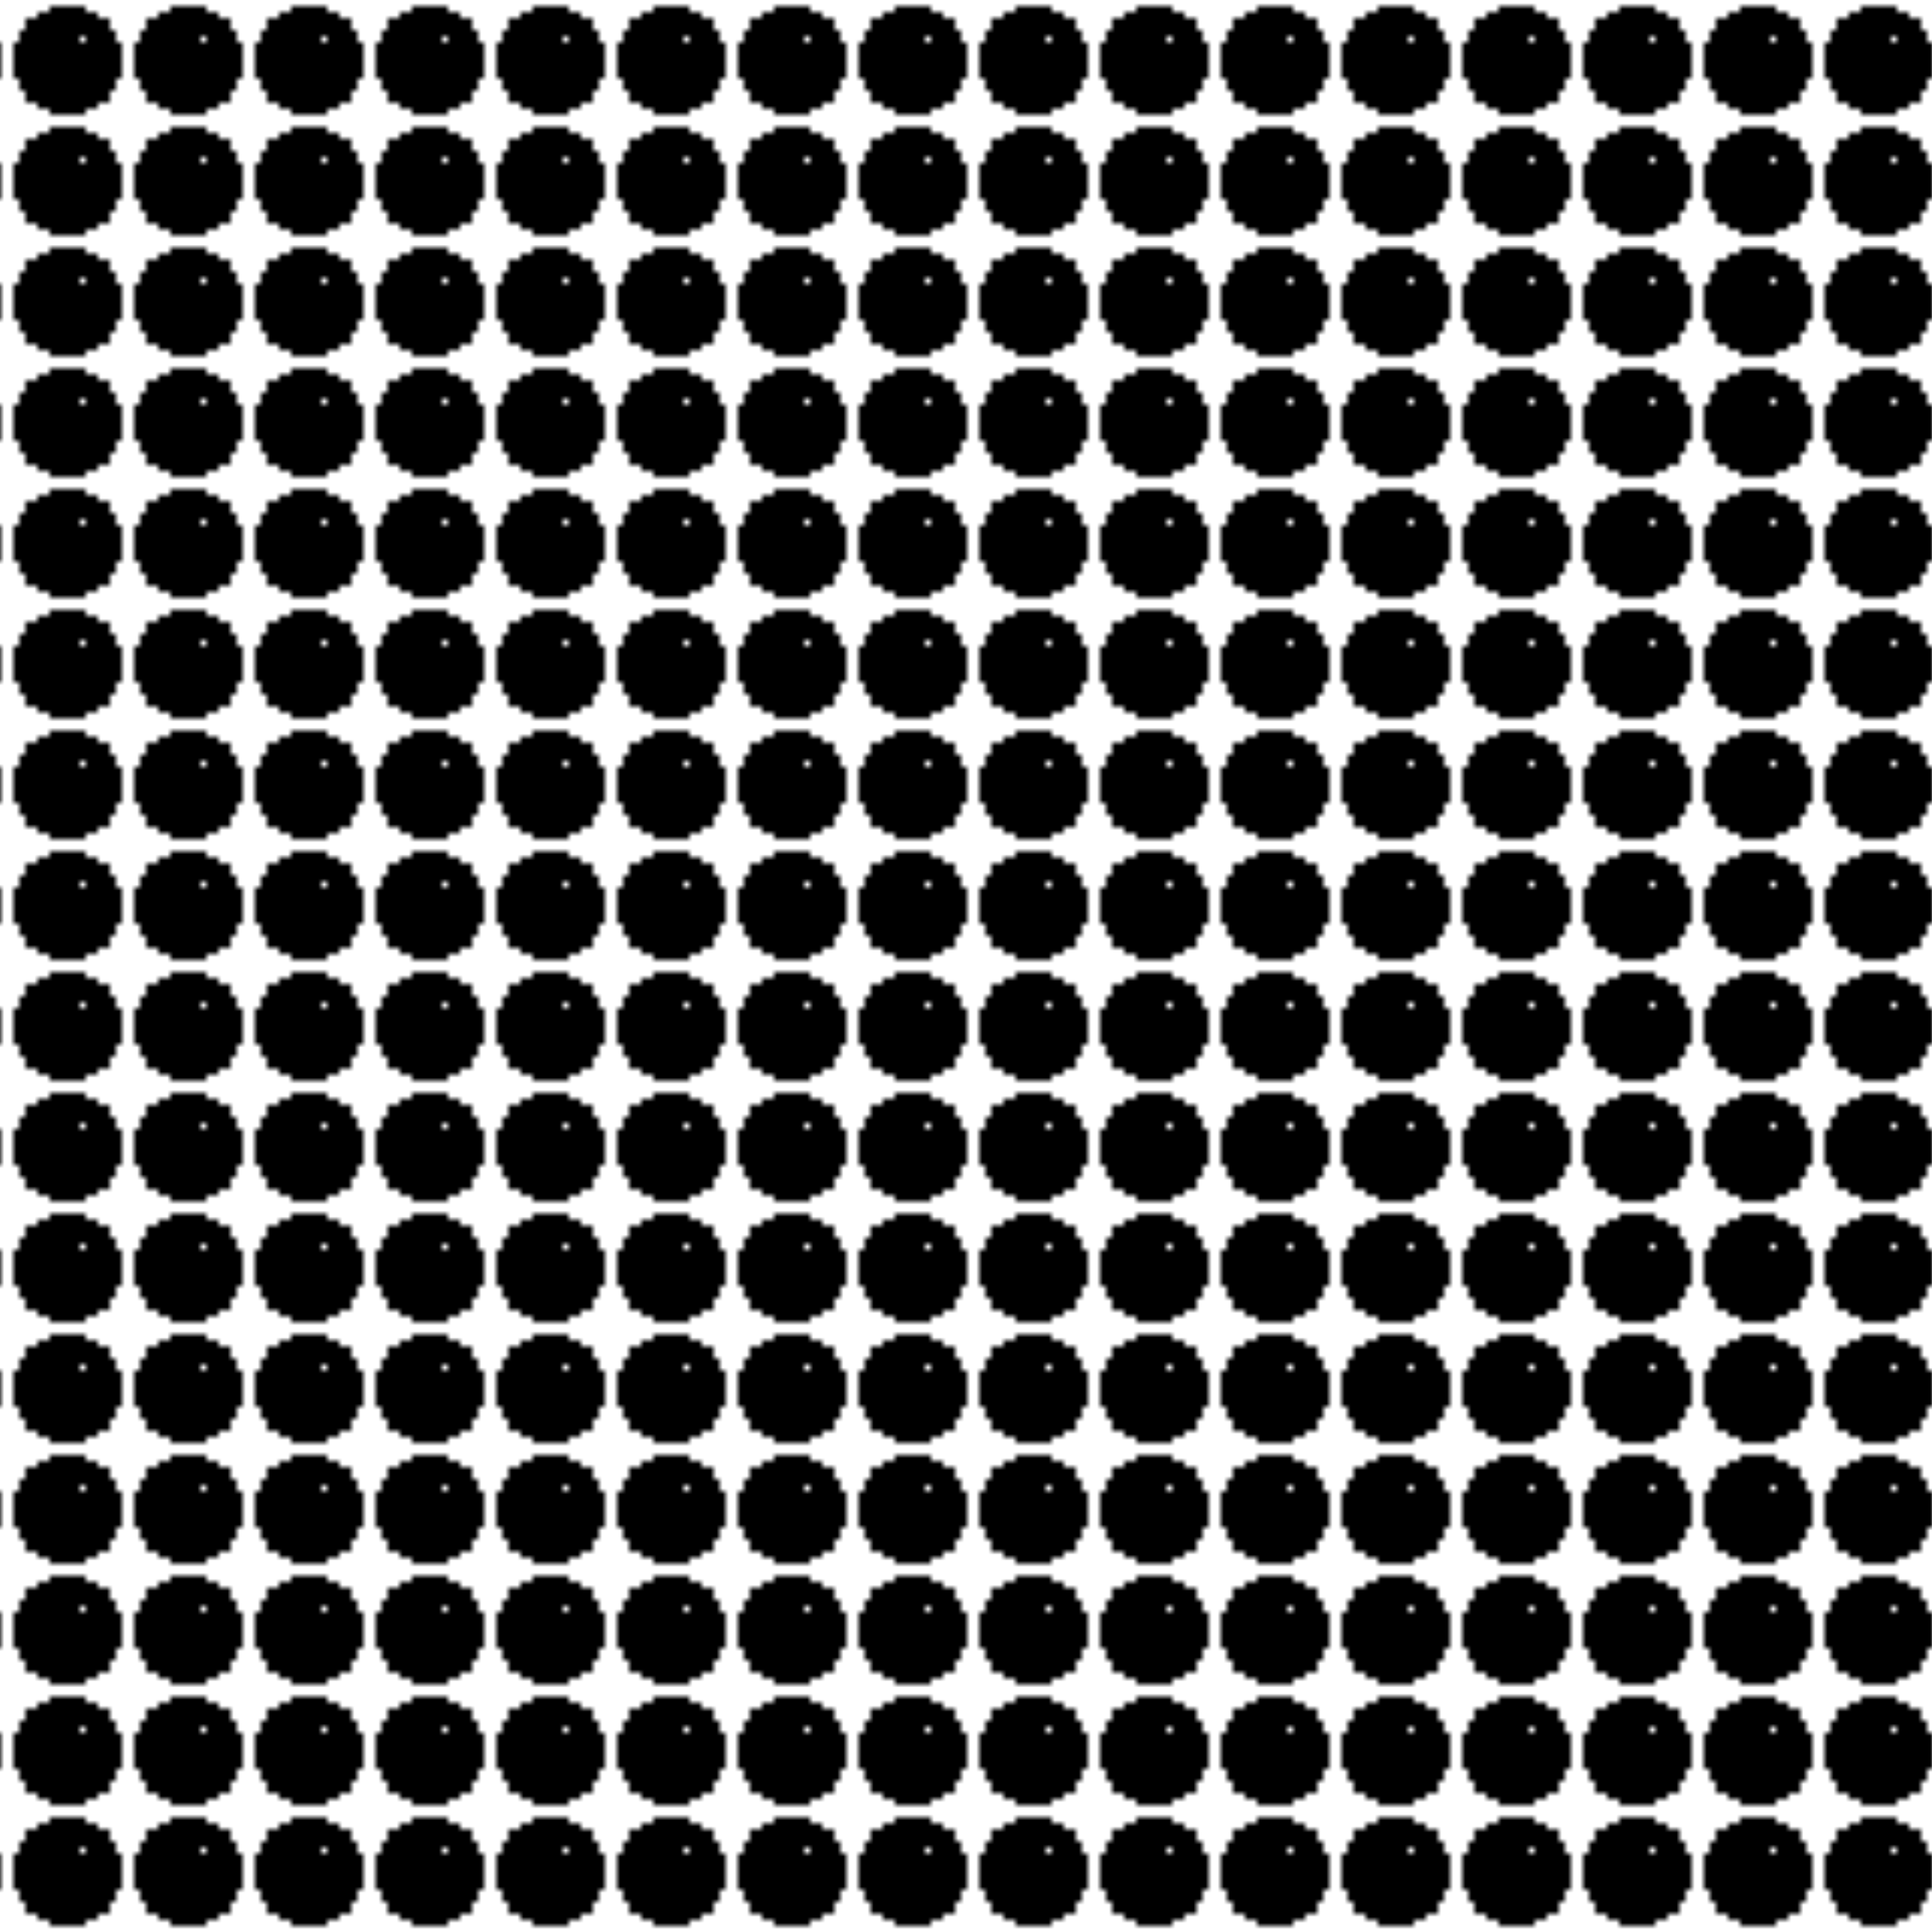 <svg xmlns="http://www.w3.org/2000/svg" version="1.1" xmlns:xlink="http://www.w3.org/1999/xlink" xmlns:svgjs="http://svgjs.dev/svgjs" viewBox="0 0 800 800" preserveAspectRatio="xMidYMid slice"><defs><pattern id="pppixelate-pattern" width="20" height="20" patternUnits="userSpaceOnUse" patternTransform="translate(3 0) scale(2.5) rotate(0)" shape-rendering="crispEdges">
    <rect width="1" height="1" x="7" y="1" fill="hsl(0, 0%, 0%)"></rect><rect width="1" height="1" x="8" y="1" fill="hsl(0, 0%, 0%)"></rect><rect width="1" height="1" x="9" y="1" fill="hsl(0, 0%, 0%)"></rect><rect width="1" height="1" x="10" y="1" fill="hsl(0, 0%, 0%)"></rect><rect width="1" height="1" x="11" y="1" fill="hsl(0, 0%, 0%)"></rect><rect width="1" height="1" x="12" y="1" fill="hsl(0, 0%, 0%)"></rect><rect width="1" height="1" x="5" y="2" fill="hsl(0, 0%, 0%)"></rect><rect width="1" height="1" x="6" y="2" fill="hsl(0, 0%, 0%)"></rect><rect width="1" height="1" x="7" y="2" fill="hsl(0, 0%, 0%)"></rect><rect width="1" height="1" x="8" y="2" fill="hsl(190, 100%, 70%)"></rect><rect width="1" height="1" x="9" y="2" fill="hsl(190, 100%, 70%)"></rect><rect width="1" height="1" x="10" y="2" fill="hsl(190, 100%, 70%)"></rect><rect width="1" height="1" x="11" y="2" fill="hsl(190, 100%, 70%)"></rect><rect width="1" height="1" x="12" y="2" fill="hsl(0, 0%, 0%)"></rect><rect width="1" height="1" x="13" y="2" fill="hsl(0, 0%, 0%)"></rect><rect width="1" height="1" x="14" y="2" fill="hsl(0, 0%, 0%)"></rect><rect width="1" height="1" x="3" y="3" fill="hsl(0, 0%, 0%)"></rect><rect width="1" height="1" x="4" y="3" fill="hsl(0, 0%, 0%)"></rect><rect width="1" height="1" x="5" y="3" fill="hsl(0, 0%, 0%)"></rect><rect width="1" height="1" x="6" y="3" fill="hsl(190, 100%, 70%)"></rect><rect width="1" height="1" x="7" y="3" fill="hsl(190, 100%, 70%)"></rect><rect width="1" height="1" x="8" y="3" fill="hsl(190, 100%, 70%)"></rect><rect width="1" height="1" x="9" y="3" fill="hsl(190, 100%, 70%)"></rect><rect width="1" height="1" x="10" y="3" fill="hsl(190, 100%, 70%)"></rect><rect width="1" height="1" x="11" y="3" fill="hsl(190, 100%, 70%)"></rect><rect width="1" height="1" x="12" y="3" fill="hsl(190, 100%, 70%)"></rect><rect width="1" height="1" x="13" y="3" fill="hsl(190, 100%, 70%)"></rect><rect width="1" height="1" x="14" y="3" fill="hsl(0, 0%, 0%)"></rect><rect width="1" height="1" x="15" y="3" fill="hsl(0, 0%, 0%)"></rect><rect width="1" height="1" x="16" y="3" fill="hsl(0, 0%, 0%)"></rect><rect width="1" height="1" x="3" y="4" fill="hsl(0, 0%, 0%)"></rect><rect width="1" height="1" x="4" y="4" fill="hsl(190, 100%, 70%)"></rect><rect width="1" height="1" x="5" y="4" fill="hsl(190, 100%, 70%)"></rect><rect width="1" height="1" x="6" y="4" fill="hsl(190, 100%, 70%)"></rect><rect width="1" height="1" x="7" y="4" fill="hsl(190, 100%, 70%)"></rect><rect width="1" height="1" x="8" y="4" fill="hsl(190, 100%, 70%)"></rect><rect width="1" height="1" x="9" y="4" fill="hsl(190, 100%, 70%)"></rect><rect width="1" height="1" x="10" y="4" fill="hsl(190, 100%, 70%)"></rect><rect width="1" height="1" x="11" y="4" fill="hsl(190, 100%, 70%)"></rect><rect width="1" height="1" x="12" y="4" fill="hsl(190, 100%, 70%)"></rect><rect width="1" height="1" x="13" y="4" fill="hsl(190, 100%, 70%)"></rect><rect width="1" height="1" x="14" y="4" fill="hsl(190, 100%, 70%)"></rect><rect width="1" height="1" x="15" y="4" fill="hsl(190, 100%, 70%)"></rect><rect width="1" height="1" x="16" y="4" fill="hsl(0, 0%, 0%)"></rect><rect width="1" height="1" x="2" y="5" fill="hsl(0, 0%, 0%)"></rect><rect width="1" height="1" x="3" y="5" fill="hsl(0, 0%, 0%)"></rect><rect width="1" height="1" x="4" y="5" fill="hsl(190, 100%, 70%)"></rect><rect width="1" height="1" x="5" y="5" fill="hsl(190, 100%, 70%)"></rect><rect width="1" height="1" x="6" y="5" fill="hsl(190, 100%, 70%)"></rect><rect width="1" height="1" x="7" y="5" fill="hsl(190, 100%, 70%)"></rect><rect width="1" height="1" x="8" y="5" fill="hsl(190, 100%, 70%)"></rect><rect width="1" height="1" x="9" y="5" fill="hsl(190, 100%, 70%)"></rect><rect width="1" height="1" x="10" y="5" fill="hsl(190, 100%, 70%)"></rect><rect width="1" height="1" x="11" y="5" fill="hsl(190, 100%, 70%)"></rect><rect width="1" height="1" x="12" y="5" fill="hsl(190, 100%, 70%)"></rect><rect width="1" height="1" x="13" y="5" fill="hsl(190, 100%, 70%)"></rect><rect width="1" height="1" x="14" y="5" fill="hsl(190, 100%, 70%)"></rect><rect width="1" height="1" x="15" y="5" fill="hsl(190, 100%, 70%)"></rect><rect width="1" height="1" x="16" y="5" fill="hsl(0, 0%, 0%)"></rect><rect width="1" height="1" x="17" y="5" fill="hsl(0, 0%, 0%)"></rect><rect width="1" height="1" x="2" y="6" fill="hsl(0, 0%, 0%)"></rect><rect width="1" height="1" x="3" y="6" fill="hsl(190, 100%, 70%)"></rect><rect width="1" height="1" x="4" y="6" fill="hsl(190, 100%, 70%)"></rect><rect width="1" height="1" x="5" y="6" fill="hsl(190, 100%, 70%)"></rect><rect width="1" height="1" x="6" y="6" fill="hsl(190, 100%, 70%)"></rect><rect width="1" height="1" x="7" y="6" fill="hsl(190, 100%, 70%)"></rect><rect width="1" height="1" x="8" y="6" fill="hsl(190, 100%, 70%)"></rect><rect width="1" height="1" x="9" y="6" fill="hsl(190, 100%, 70%)"></rect><rect width="1" height="1" x="10" y="6" fill="hsl(190, 100%, 70%)"></rect><rect width="1" height="1" x="11" y="6" fill="hsl(190, 100%, 70%)"></rect><rect width="1" height="1" x="13" y="6" fill="hsl(0, 0%, 15%)"></rect><rect width="1" height="1" x="14" y="6" fill="hsl(0, 0%, 15%)"></rect><rect width="1" height="1" x="15" y="6" fill="hsl(190, 100%, 70%)"></rect><rect width="1" height="1" x="16" y="6" fill="hsl(190, 100%, 70%)"></rect><rect width="1" height="1" x="17" y="6" fill="hsl(0, 0%, 0%)"></rect><rect width="1" height="1" x="1" y="7" fill="hsl(0, 0%, 0%)"></rect><rect width="1" height="1" x="2" y="7" fill="hsl(0, 0%, 0%)"></rect><rect width="1" height="1" x="3" y="7" fill="hsl(190, 100%, 70%)"></rect><rect width="1" height="1" x="4" y="7" fill="hsl(190, 100%, 70%)"></rect><rect width="1" height="1" x="5" y="7" fill="hsl(190, 100%, 70%)"></rect><rect width="1" height="1" x="6" y="7" fill="hsl(0, 0%, 100%)"></rect><rect width="1" height="1" x="7" y="7" fill="hsl(0, 0%, 15%)"></rect><rect width="1" height="1" x="8" y="7" fill="hsl(0, 0%, 15%)"></rect><rect width="1" height="1" x="9" y="7" fill="hsl(190, 100%, 70%)"></rect><rect width="1" height="1" x="10" y="7" fill="hsl(190, 100%, 70%)"></rect><rect width="1" height="1" x="11" y="7" fill="hsl(190, 100%, 70%)"></rect><rect width="1" height="1" x="12" y="7" fill="hsl(0, 0%, 15%)"></rect><rect width="1" height="1" x="13" y="7" fill="hsl(0, 0%, 15%)"></rect><rect width="1" height="1" x="14" y="7" fill="hsl(0, 0%, 15%)"></rect><rect width="1" height="1" x="15" y="7" fill="hsl(190, 100%, 70%)"></rect><rect width="1" height="1" x="16" y="7" fill="hsl(190, 100%, 70%)"></rect><rect width="1" height="1" x="17" y="7" fill="hsl(0, 0%, 0%)"></rect><rect width="1" height="1" x="18" y="7" fill="hsl(0, 0%, 0%)"></rect><rect width="1" height="1" x="1" y="8" fill="hsl(0, 0%, 0%)"></rect><rect width="1" height="1" x="2" y="8" fill="hsl(190, 100%, 70%)"></rect><rect width="1" height="1" x="3" y="8" fill="hsl(190, 100%, 70%)"></rect><rect width="1" height="1" x="4" y="8" fill="hsl(190, 100%, 70%)"></rect><rect width="1" height="1" x="5" y="8" fill="hsl(190, 100%, 70%)"></rect><rect width="1" height="1" x="6" y="8" fill="hsl(0, 0%, 15%)"></rect><rect width="1" height="1" x="7" y="8" fill="hsl(0, 0%, 15%)"></rect><rect width="1" height="1" x="8" y="8" fill="hsl(0, 0%, 15%)"></rect><rect width="1" height="1" x="9" y="8" fill="hsl(190, 100%, 70%)"></rect><rect width="1" height="1" x="10" y="8" fill="hsl(190, 100%, 70%)"></rect><rect width="1" height="1" x="11" y="8" fill="hsl(190, 100%, 70%)"></rect><rect width="1" height="1" x="12" y="8" fill="hsl(190, 100%, 70%)"></rect><rect width="1" height="1" x="13" y="8" fill="hsl(0, 0%, 15%)"></rect><rect width="1" height="1" x="14" y="8" fill="hsl(0, 0%, 15%)"></rect><rect width="1" height="1" x="15" y="8" fill="hsl(190, 100%, 70%)"></rect><rect width="1" height="1" x="16" y="8" fill="hsl(190, 100%, 70%)"></rect><rect width="1" height="1" x="17" y="8" fill="hsl(190, 100%, 70%)"></rect><rect width="1" height="1" x="18" y="8" fill="hsl(0, 0%, 0%)"></rect><rect width="1" height="1" x="1" y="9" fill="hsl(0, 0%, 0%)"></rect><rect width="1" height="1" x="2" y="9" fill="hsl(205, 69%, 50%)"></rect><rect width="1" height="1" x="3" y="9" fill="hsl(190, 100%, 70%)"></rect><rect width="1" height="1" x="4" y="9" fill="hsl(190, 100%, 70%)"></rect><rect width="1" height="1" x="5" y="9" fill="hsl(190, 100%, 70%)"></rect><rect width="1" height="1" x="6" y="9" fill="hsl(190, 100%, 70%)"></rect><rect width="1" height="1" x="7" y="9" fill="hsl(0, 0%, 15%)"></rect><rect width="1" height="1" x="8" y="9" fill="hsl(0, 0%, 15%)"></rect><rect width="1" height="1" x="9" y="9" fill="hsl(190, 100%, 70%)"></rect><rect width="1" height="1" x="10" y="9" fill="hsl(190, 100%, 70%)"></rect><rect width="1" height="1" x="11" y="9" fill="hsl(190, 100%, 70%)"></rect><rect width="1" height="1" x="12" y="9" fill="hsl(190, 100%, 70%)"></rect><rect width="1" height="1" x="13" y="9" fill="hsl(190, 100%, 70%)"></rect><rect width="1" height="1" x="14" y="9" fill="hsl(190, 100%, 70%)"></rect><rect width="1" height="1" x="15" y="9" fill="hsl(190, 100%, 70%)"></rect><rect width="1" height="1" x="16" y="9" fill="hsl(190, 100%, 70%)"></rect><rect width="1" height="1" x="17" y="9" fill="hsl(190, 100%, 70%)"></rect><rect width="1" height="1" x="18" y="9" fill="hsl(0, 0%, 0%)"></rect><rect width="1" height="1" x="1" y="10" fill="hsl(0, 0%, 0%)"></rect><rect width="1" height="1" x="2" y="10" fill="hsl(205, 69%, 50%)"></rect><rect width="1" height="1" x="3" y="10" fill="hsl(190, 100%, 70%)"></rect><rect width="1" height="1" x="4" y="10" fill="hsl(190, 100%, 70%)"></rect><rect width="1" height="1" x="5" y="10" fill="hsl(190, 100%, 70%)"></rect><rect width="1" height="1" x="6" y="10" fill="hsl(190, 100%, 70%)"></rect><rect width="1" height="1" x="7" y="10" fill="hsl(190, 100%, 70%)"></rect><rect width="1" height="1" x="8" y="10" fill="hsl(190, 100%, 70%)"></rect><rect width="1" height="1" x="9" y="10" fill="hsl(190, 100%, 70%)"></rect><rect width="1" height="1" x="10" y="10" fill="hsl(190, 100%, 70%)"></rect><rect width="1" height="1" x="11" y="10" fill="hsl(190, 100%, 70%)"></rect><rect width="1" height="1" x="12" y="10" fill="hsl(190, 100%, 70%)"></rect><rect width="1" height="1" x="13" y="10" fill="hsl(190, 100%, 70%)"></rect><rect width="1" height="1" x="14" y="10" fill="hsl(190, 100%, 70%)"></rect><rect width="1" height="1" x="15" y="10" fill="hsl(341, 100%, 85%)"></rect><rect width="1" height="1" x="16" y="10" fill="hsl(190, 100%, 70%)"></rect><rect width="1" height="1" x="17" y="10" fill="hsl(190, 100%, 70%)"></rect><rect width="1" height="1" x="18" y="10" fill="hsl(0, 0%, 0%)"></rect><rect width="1" height="1" x="1" y="11" fill="hsl(0, 0%, 0%)"></rect><rect width="1" height="1" x="2" y="11" fill="hsl(205, 69%, 50%)"></rect><rect width="1" height="1" x="3" y="11" fill="hsl(205, 69%, 50%)"></rect><rect width="1" height="1" x="4" y="11" fill="hsl(190, 100%, 70%)"></rect><rect width="1" height="1" x="5" y="11" fill="hsl(341, 100%, 85%)"></rect><rect width="1" height="1" x="6" y="11" fill="hsl(190, 100%, 70%)"></rect><rect width="1" height="1" x="7" y="11" fill="hsl(190, 100%, 70%)"></rect><rect width="1" height="1" x="8" y="11" fill="hsl(190, 100%, 70%)"></rect><rect width="1" height="1" x="9" y="11" fill="hsl(190, 100%, 70%)"></rect><rect width="1" height="1" x="10" y="11" fill="hsl(190, 100%, 70%)"></rect><rect width="1" height="1" x="11" y="11" fill="hsl(190, 100%, 70%)"></rect><rect width="1" height="1" x="12" y="11" fill="hsl(190, 100%, 70%)"></rect><rect width="1" height="1" x="13" y="11" fill="hsl(190, 100%, 70%)"></rect><rect width="1" height="1" x="14" y="11" fill="hsl(190, 100%, 70%)"></rect><rect width="1" height="1" x="15" y="11" fill="hsl(190, 100%, 70%)"></rect><rect width="1" height="1" x="16" y="11" fill="hsl(190, 100%, 70%)"></rect><rect width="1" height="1" x="17" y="11" fill="hsl(190, 100%, 70%)"></rect><rect width="1" height="1" x="18" y="11" fill="hsl(0, 0%, 0%)"></rect><rect width="1" height="1" x="1" y="12" fill="hsl(0, 0%, 0%)"></rect><rect width="1" height="1" x="2" y="12" fill="hsl(0, 0%, 0%)"></rect><rect width="1" height="1" x="3" y="12" fill="hsl(205, 69%, 50%)"></rect><rect width="1" height="1" x="4" y="12" fill="hsl(190, 100%, 70%)"></rect><rect width="1" height="1" x="5" y="12" fill="hsl(190, 100%, 70%)"></rect><rect width="1" height="1" x="6" y="12" fill="hsl(190, 100%, 70%)"></rect><rect width="1" height="1" x="7" y="12" fill="hsl(190, 100%, 70%)"></rect><rect width="1" height="1" x="8" y="12" fill="hsl(0, 0%, 15%)"></rect><rect width="1" height="1" x="9" y="12" fill="hsl(190, 100%, 70%)"></rect><rect width="1" height="1" x="10" y="12" fill="hsl(190, 100%, 70%)"></rect><rect width="1" height="1" x="11" y="12" fill="hsl(190, 100%, 70%)"></rect><rect width="1" height="1" x="12" y="12" fill="hsl(190, 100%, 70%)"></rect><rect width="1" height="1" x="13" y="12" fill="hsl(190, 100%, 70%)"></rect><rect width="1" height="1" x="14" y="12" fill="hsl(0, 0%, 15%)"></rect><rect width="1" height="1" x="15" y="12" fill="hsl(190, 100%, 70%)"></rect><rect width="1" height="1" x="16" y="12" fill="hsl(190, 100%, 70%)"></rect><rect width="1" height="1" x="17" y="12" fill="hsl(0, 0%, 0%)"></rect><rect width="1" height="1" x="18" y="12" fill="hsl(0, 0%, 0%)"></rect><rect width="1" height="1" x="2" y="13" fill="hsl(0, 0%, 0%)"></rect><rect width="1" height="1" x="3" y="13" fill="hsl(205, 69%, 50%)"></rect><rect width="1" height="1" x="4" y="13" fill="hsl(205, 69%, 50%)"></rect><rect width="1" height="1" x="5" y="13" fill="hsl(190, 100%, 70%)"></rect><rect width="1" height="1" x="6" y="13" fill="hsl(190, 100%, 70%)"></rect><rect width="1" height="1" x="7" y="13" fill="hsl(190, 100%, 70%)"></rect><rect width="1" height="1" x="8" y="13" fill="hsl(190, 100%, 70%)"></rect><rect width="1" height="1" x="9" y="13" fill="hsl(0, 0%, 15%)"></rect><rect width="1" height="1" x="10" y="13" fill="hsl(0, 0%, 15%)"></rect><rect width="1" height="1" x="11" y="13" fill="hsl(0, 0%, 15%)"></rect><rect width="1" height="1" x="12" y="13" fill="hsl(0, 0%, 15%)"></rect><rect width="1" height="1" x="13" y="13" fill="hsl(0, 0%, 15%)"></rect><rect width="1" height="1" x="14" y="13" fill="hsl(190, 100%, 70%)"></rect><rect width="1" height="1" x="15" y="13" fill="hsl(190, 100%, 70%)"></rect><rect width="1" height="1" x="16" y="13" fill="hsl(190, 100%, 70%)"></rect><rect width="1" height="1" x="17" y="13" fill="hsl(0, 0%, 0%)"></rect><rect width="1" height="1" x="2" y="14" fill="hsl(0, 0%, 0%)"></rect><rect width="1" height="1" x="3" y="14" fill="hsl(0, 0%, 0%)"></rect><rect width="1" height="1" x="4" y="14" fill="hsl(205, 69%, 50%)"></rect><rect width="1" height="1" x="5" y="14" fill="hsl(205, 69%, 50%)"></rect><rect width="1" height="1" x="6" y="14" fill="hsl(190, 100%, 70%)"></rect><rect width="1" height="1" x="7" y="14" fill="hsl(190, 100%, 70%)"></rect><rect width="1" height="1" x="8" y="14" fill="hsl(190, 100%, 70%)"></rect><rect width="1" height="1" x="9" y="14" fill="hsl(190, 100%, 70%)"></rect><rect width="1" height="1" x="10" y="14" fill="hsl(190, 100%, 70%)"></rect><rect width="1" height="1" x="11" y="14" fill="hsl(190, 100%, 70%)"></rect><rect width="1" height="1" x="12" y="14" fill="hsl(190, 100%, 70%)"></rect><rect width="1" height="1" x="13" y="14" fill="hsl(190, 100%, 70%)"></rect><rect width="1" height="1" x="14" y="14" fill="hsl(190, 100%, 70%)"></rect><rect width="1" height="1" x="15" y="14" fill="hsl(190, 100%, 70%)"></rect><rect width="1" height="1" x="16" y="14" fill="hsl(0, 0%, 0%)"></rect><rect width="1" height="1" x="17" y="14" fill="hsl(0, 0%, 0%)"></rect><rect width="1" height="1" x="3" y="15" fill="hsl(0, 0%, 0%)"></rect><rect width="1" height="1" x="4" y="15" fill="hsl(205, 69%, 50%)"></rect><rect width="1" height="1" x="5" y="15" fill="hsl(205, 69%, 50%)"></rect><rect width="1" height="1" x="6" y="15" fill="hsl(205, 69%, 50%)"></rect><rect width="1" height="1" x="7" y="15" fill="hsl(190, 100%, 70%)"></rect><rect width="1" height="1" x="8" y="15" fill="hsl(190, 100%, 70%)"></rect><rect width="1" height="1" x="9" y="15" fill="hsl(190, 100%, 70%)"></rect><rect width="1" height="1" x="10" y="15" fill="hsl(190, 100%, 70%)"></rect><rect width="1" height="1" x="11" y="15" fill="hsl(190, 100%, 70%)"></rect><rect width="1" height="1" x="12" y="15" fill="hsl(190, 100%, 70%)"></rect><rect width="1" height="1" x="13" y="15" fill="hsl(190, 100%, 70%)"></rect><rect width="1" height="1" x="14" y="15" fill="hsl(190, 100%, 70%)"></rect><rect width="1" height="1" x="15" y="15" fill="hsl(190, 100%, 70%)"></rect><rect width="1" height="1" x="16" y="15" fill="hsl(0, 0%, 0%)"></rect><rect width="1" height="1" x="3" y="16" fill="hsl(0, 0%, 0%)"></rect><rect width="1" height="1" x="4" y="16" fill="hsl(0, 0%, 0%)"></rect><rect width="1" height="1" x="5" y="16" fill="hsl(0, 0%, 0%)"></rect><rect width="1" height="1" x="6" y="16" fill="hsl(205, 69%, 50%)"></rect><rect width="1" height="1" x="7" y="16" fill="hsl(205, 69%, 50%)"></rect><rect width="1" height="1" x="8" y="16" fill="hsl(205, 69%, 50%)"></rect><rect width="1" height="1" x="9" y="16" fill="hsl(190, 100%, 70%)"></rect><rect width="1" height="1" x="10" y="16" fill="hsl(190, 100%, 70%)"></rect><rect width="1" height="1" x="11" y="16" fill="hsl(190, 100%, 70%)"></rect><rect width="1" height="1" x="12" y="16" fill="hsl(190, 100%, 70%)"></rect><rect width="1" height="1" x="13" y="16" fill="hsl(190, 100%, 70%)"></rect><rect width="1" height="1" x="14" y="16" fill="hsl(0, 0%, 0%)"></rect><rect width="1" height="1" x="15" y="16" fill="hsl(0, 0%, 0%)"></rect><rect width="1" height="1" x="16" y="16" fill="hsl(0, 0%, 0%)"></rect><rect width="1" height="1" x="5" y="17" fill="hsl(0, 0%, 0%)"></rect><rect width="1" height="1" x="6" y="17" fill="hsl(0, 0%, 0%)"></rect><rect width="1" height="1" x="7" y="17" fill="hsl(0, 0%, 0%)"></rect><rect width="1" height="1" x="8" y="17" fill="hsl(205, 69%, 50%)"></rect><rect width="1" height="1" x="9" y="17" fill="hsl(205, 69%, 50%)"></rect><rect width="1" height="1" x="10" y="17" fill="hsl(205, 69%, 50%)"></rect><rect width="1" height="1" x="11" y="17" fill="hsl(205, 69%, 50%)"></rect><rect width="1" height="1" x="12" y="17" fill="hsl(0, 0%, 0%)"></rect><rect width="1" height="1" x="13" y="17" fill="hsl(0, 0%, 0%)"></rect><rect width="1" height="1" x="14" y="17" fill="hsl(0, 0%, 0%)"></rect><rect width="1" height="1" x="7" y="18" fill="hsl(0, 0%, 0%)"></rect><rect width="1" height="1" x="8" y="18" fill="hsl(0, 0%, 0%)"></rect><rect width="1" height="1" x="9" y="18" fill="hsl(0, 0%, 0%)"></rect><rect width="1" height="1" x="10" y="18" fill="hsl(0, 0%, 0%)"></rect><rect width="1" height="1" x="11" y="18" fill="hsl(0, 0%, 0%)"></rect><rect width="1" height="1" x="12" y="18" fill="hsl(0, 0%, 0%)"></rect>
  </pattern></defs><rect width="100%" height="100%" fill="url(#pppixelate-pattern)"></rect></svg>